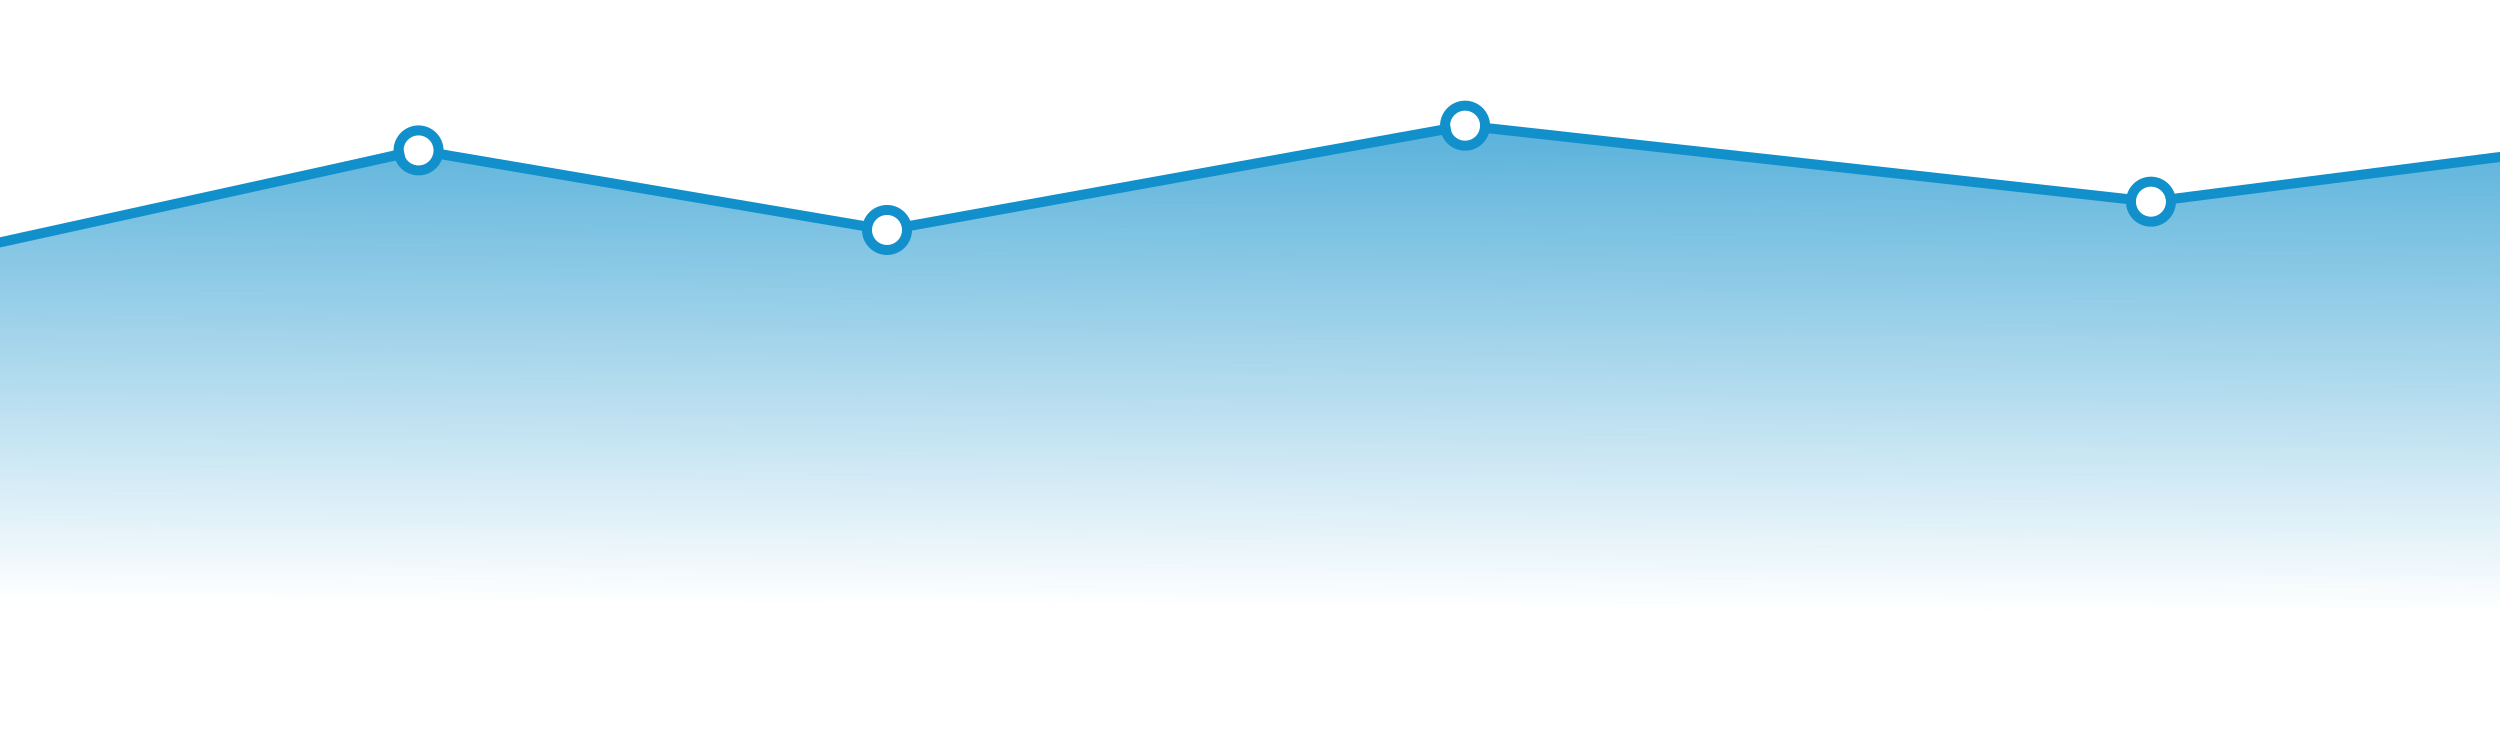 <?xml version="1.0" encoding="UTF-8" standalone="no"?>
<!-- Created with Inkscape (http://www.inkscape.org/) -->

<svg
   xmlns:dc="http://purl.org/dc/elements/1.1/"
   xmlns:cc="http://creativecommons.org/ns#"
   xmlns:rdf="http://www.w3.org/1999/02/22-rdf-syntax-ns#"
   xmlns:svg="http://www.w3.org/2000/svg"
   xmlns="http://www.w3.org/2000/svg"
   xmlns:xlink="http://www.w3.org/1999/xlink"
   xmlns:sodipodi="http://sodipodi.sourceforge.net/DTD/sodipodi-0.dtd"
   xmlns:inkscape="http://www.inkscape.org/namespaces/inkscape"
   width="1000"
   height="300"
   viewBox="0 0 264.583 79.375"
   version="1.1"
   id="svg8"
   inkscape:version="0.92.4 (5da689c313, 2019-01-14)"
   sodipodi:docname="pagebreak.svg">
  <defs
     id="defs2">
    <linearGradient
       inkscape:collect="always"
       id="linearGradient4560">
      <stop
         style="stop-color:#1190cb;stop-opacity:1;"
         offset="0"
         id="stop4556" />
      <stop
         style="stop-color:#1190cb;stop-opacity:0;"
         offset="1"
         id="stop4558" />
    </linearGradient>
    <linearGradient
       inkscape:collect="always"
       xlink:href="#linearGradient4560"
       id="linearGradient4562"
       x1="131.648"
       y1="208.866"
       x2="131.336"
       y2="281.939"
       gradientUnits="userSpaceOnUse" />
  </defs>
  <sodipodi:namedview
     id="base"
     pagecolor="#ffffff"
     bordercolor="#666666"
     borderopacity="1.0"
     inkscape:pageopacity="0.0"
     inkscape:pageshadow="2"
     inkscape:zoom="1.4142136"
     inkscape:cx="507.04898"
     inkscape:cy="184.66114"
     inkscape:document-units="px"
     inkscape:current-layer="layer1"
     showgrid="false"
     showborder="true"
     units="px"
     inkscape:object-paths="true"
     inkscape:snap-intersection-paths="true"
     inkscape:snap-smooth-nodes="true"
     inkscape:snap-object-midpoints="true"
     inkscape:window-width="1920"
     inkscape:window-height="1057"
     inkscape:window-x="-8"
     inkscape:window-y="-8"
     inkscape:window-maximized="1" />
  <g
     inkscape:label="Layer 1"
     inkscape:groupmode="layer"
     id="layer1"
     transform="translate(0,-217.625)">
    <path
       style="opacity:1;fill:#1190cb;fill-opacity:1;stroke-width:0.265"
       d="m 44.295,230.9 a 2.646,2.646 0 0 0 -2.646,2.646 2.646,2.646 0 0 0 2.646,2.646 2.646,2.646 0 0 0 2.646,-2.646 2.646,2.646 0 0 0 -2.646,-2.646 z m 0,1.058 a 1.587,1.587 0 0 1 1.587,1.587 1.587,1.587 0 0 1 -1.587,1.587 1.587,1.587 0 0 1 -1.587,-1.587 1.587,1.587 0 0 1 1.587,-1.587 z"
       id="path10"
       inkscape:connector-curvature="0" />
    <path
       inkscape:connector-curvature="0"
       id="path4528"
       d="m 93.874,239.319 a 2.646,2.646 0 0 0 -2.646,2.646 2.646,2.646 0 0 0 2.646,2.646 2.646,2.646 0 0 0 2.646,-2.646 2.646,2.646 0 0 0 -2.646,-2.646 z m 0,1.058 a 1.587,1.587 0 0 1 1.587,1.587 1.587,1.587 0 0 1 -1.587,1.587 1.587,1.587 0 0 1 -1.587,-1.587 1.587,1.587 0 0 1 1.587,-1.587 z"
       style="opacity:1;fill:#1190cb;fill-opacity:1;stroke-width:0.265" />
    <path
       style="opacity:1;fill:#1190cb;fill-opacity:1;stroke-width:0.265"
       d="m 155.052,228.281 a 2.646,2.646 0 0 0 -2.646,2.646 2.646,2.646 0 0 0 2.646,2.646 2.646,2.646 0 0 0 2.646,-2.646 2.646,2.646 0 0 0 -2.646,-2.646 z m 0,1.058 a 1.587,1.587 0 0 1 1.587,1.587 1.587,1.587 0 0 1 -1.587,1.587 1.587,1.587 0 0 1 -1.587,-1.587 1.587,1.587 0 0 1 1.587,-1.587 z"
       id="path4530"
       inkscape:connector-curvature="0" />
    <path
       inkscape:connector-curvature="0"
       id="path4532"
       d="m 227.642,236.325 a 2.646,2.646 0 0 0 -2.646,2.646 2.646,2.646 0 0 0 2.646,2.646 2.646,2.646 0 0 0 2.646,-2.646 2.646,2.646 0 0 0 -2.646,-2.646 z m 0,1.058 a 1.587,1.587 0 0 1 1.587,1.587 1.587,1.587 0 0 1 -1.587,1.587 1.587,1.587 0 0 1 -1.587,-1.587 1.587,1.587 0 0 1 1.587,-1.587 z"
       style="opacity:1;fill:#1190cb;fill-opacity:1;stroke-width:0.265" />
    <path
       style="fill:none;stroke:#1190cb;stroke-width:1.058;stroke-linecap:butt;stroke-linejoin:round;stroke-miterlimit:4;stroke-dasharray:none;stroke-opacity:1"
       d="M -0.249,243.328 42.8,233.874 m 3.128,-0.051 46.341,7.869 m 3.322,-0.038 57.946,-10.455 m 3.112,-0.096 69.32,7.682 m 3.26,-0.018 35.464,-4.548"
       id="path4536"
       inkscape:connector-curvature="0"
       sodipodi:nodetypes="cccccccccc" />
    <path
       style="fill:url(#linearGradient4562);stroke:none;stroke-width:0.265px;stroke-linecap:butt;stroke-linejoin:miter;stroke-opacity:1;fill-opacity:1"
       d="m -0.249,243.328 0.062,55.169 266.788,0.187 -1.907,-64.464 -34.406,4.752 -2.646,2.646 -2.646,-2.646 -67.315,-7.753 -2.63,2.354 -2.646,-2.646 -56.814,10.728 0.928,0.31 -2.646,2.646 -2.608,-3.089 -44.362,-7.533 -2.609,2.203 -2.646,-2.646 z"
       id="path4554"
       inkscape:connector-curvature="0" />
  </g>
</svg>
